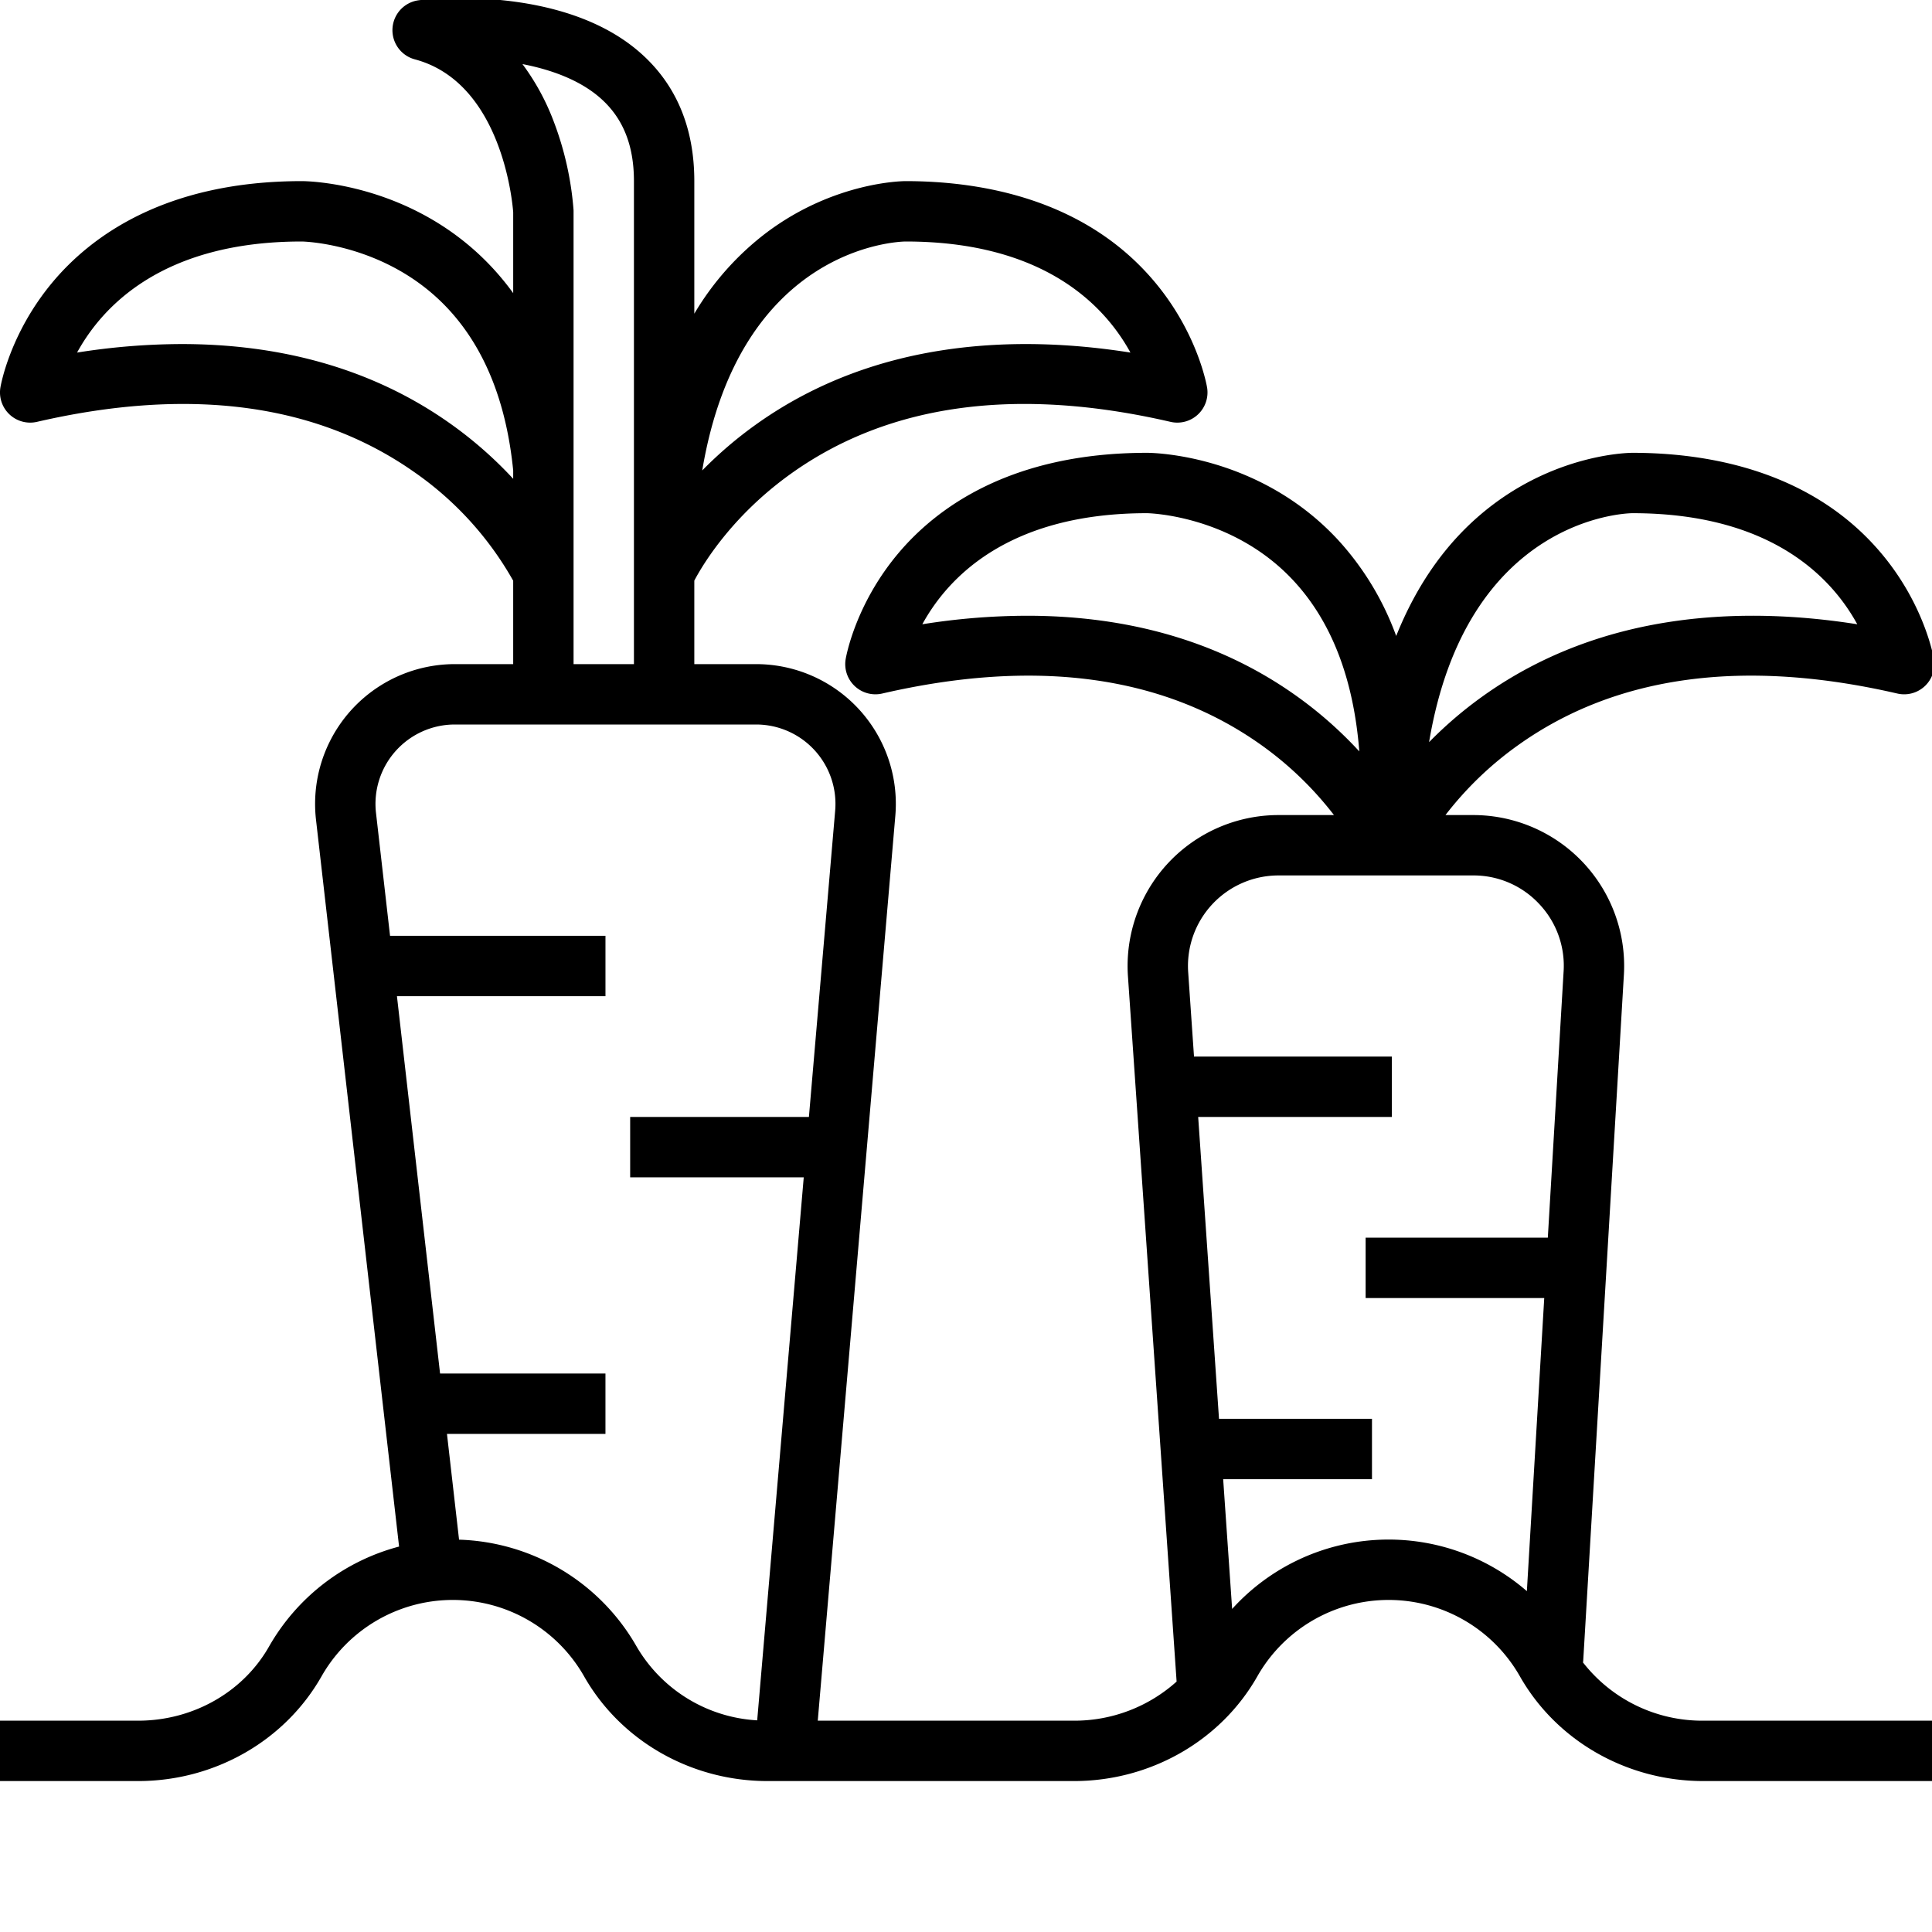 <?xml version="1.0" encoding="UTF-8"?>
<svg xmlns="http://www.w3.org/2000/svg" id="Layer_1" data-name="Layer 1" viewBox="0 0 512 512" width="512" height="512"><path d="M402.27,197.51c25.921-18.515,59.751-23.13,100.552-13.715a8,8,0,0,0,9.69-9.11c-.1-.578-2.486-14.3-13.746-27.807C480.253,124.663,452.577,120,432.62,120c-.762,0-18.873.155-36.8,13.6-12.282,9.211-20.455,21.556-25.814,34.939a76.162,76.162,0,0,0-15.27-25.307C333.6,120.264,305.2,120,304,120c-36.157,0-55.928,14.617-66.146,26.878-11.26,13.511-13.649,27.229-13.746,27.806a8,8,0,0,0,9.69,9.11c40.429-9.328,74.029-4.875,99.874,13.236A90.773,90.773,0,0,1,353.515,216h-14.69a40,40,0,0,0-39.911,42.679l12.9,186.952A40.5,40.5,0,0,1,284.6,456H216.715L237.27,216.2a37.037,37.037,0,0,0-36.9-40.2H184V153.871c2.2-4.169,9.879-17.1,25.649-28.362C235.571,107,269.4,102.379,310.2,111.795a8,8,0,0,0,9.69-9.11c-.1-.578-2.486-14.3-13.746-27.807C287.633,52.663,259.957,48,240,48c-.762,0-18.873.155-36.8,13.6A74.675,74.675,0,0,0,184,83.128V48c0-14.18-4.8-25.609-14.273-33.97C148.825-4.422,112.542-.13,111.008.062a8,8,0,0,0-1.069,15.668c23.1,6.161,25.883,38.06,26.062,40.521v21.43a71.854,71.854,0,0,0-5.264-6.448C109.6,48.264,81.2,48,80,48,43.843,48,24.072,62.617,13.854,74.878,2.595,88.39.205,102.107.108,102.685a8,8,0,0,0,9.69,9.11c40.429-9.328,74.03-4.875,99.874,13.236A87.083,87.083,0,0,1,136,153.895V176H120.544a37.037,37.037,0,0,0-36.8,41.242L105.76,409.855a56.176,56.176,0,0,0-34.47,26.5C64.4,448.473,51.107,456,36.6,456H0v16H36.6c20.248,0,38.87-10.628,48.6-27.737a40.017,40.017,0,0,1,69.6,0C164.529,461.372,183.151,472,203.4,472h81.2c20.248,0,38.87-10.628,48.6-27.737a40.017,40.017,0,0,1,69.6,0C412.529,461.372,431.151,472,451.4,472H512V456H451.4a40.058,40.058,0,0,1-31.967-15.533l.115.007,10.78-181.813A40,40,0,0,0,390.416,216h-7.354A90.683,90.683,0,0,1,402.27,197.51ZM240,64c36.926,0,52.894,17.217,59.577,29.437-29.782-4.706-67.41-3.672-99.227,19.054a107.424,107.424,0,0,0-14.25,12.187C196.05,65.32,238.026,64.025,240,64ZM119.65,112.49c-22.537-16.1-47.985-21.311-71.5-21.311a178.173,178.173,0,0,0-27.724,2.257C27.114,81.2,43.076,64,79.966,64c.227,0,22.886.4,39.155,18.24,9.462,10.374,15.1,24.592,16.879,42.431v2.215A107.278,107.278,0,0,0,119.65,112.49ZM152,56c0-.133,0-.267-.01-.4a83.625,83.625,0,0,0-5.278-23.484,62.254,62.254,0,0,0-8.256-15.133c7.6,1.47,15.207,4.208,20.682,9.041C165.1,31.289,168,38.477,168,48V176H152Zm16.71,380.355a56.154,56.154,0,0,0-47.055-28.327L118.452,380h42V364H116.624L105.195,264h55.26V248H103.366l-3.723-32.574A21.037,21.037,0,0,1,120.544,192h79.824a21.038,21.038,0,0,1,20.96,22.833L214.371,296H167v16h46L200.664,455.909A39.57,39.57,0,0,1,168.71,436.355ZM432.62,136c36.926,0,52.894,17.217,59.577,29.437-29.782-4.705-67.41-3.672-99.227,19.054a107.424,107.424,0,0,0-14.25,12.187C388.67,137.32,430.646,136.025,432.62,136Zm-88.97,48.49c-22.537-16.1-47.985-21.311-71.5-21.311a178.173,178.173,0,0,0-27.724,2.257C251.114,153.2,267.076,136,303.966,136c.227,0,22.886.4,39.155,18.24,9.895,10.848,15.616,25.89,17.109,44.891A107.315,107.315,0,0,0,343.65,184.49ZM407.941,239.6a23.8,23.8,0,0,1,6.418,18.051L410.188,328H361.906v16H409.24l-4.605,77.67a55.945,55.945,0,0,0-78.106,4.717L324.154,392H363.59V376H323.05l-5.521-80h51.319V280H316.424l-1.546-22.4A24,24,0,0,1,338.825,232h51.591A23.763,23.763,0,0,1,407.941,239.6Z"/></svg>
